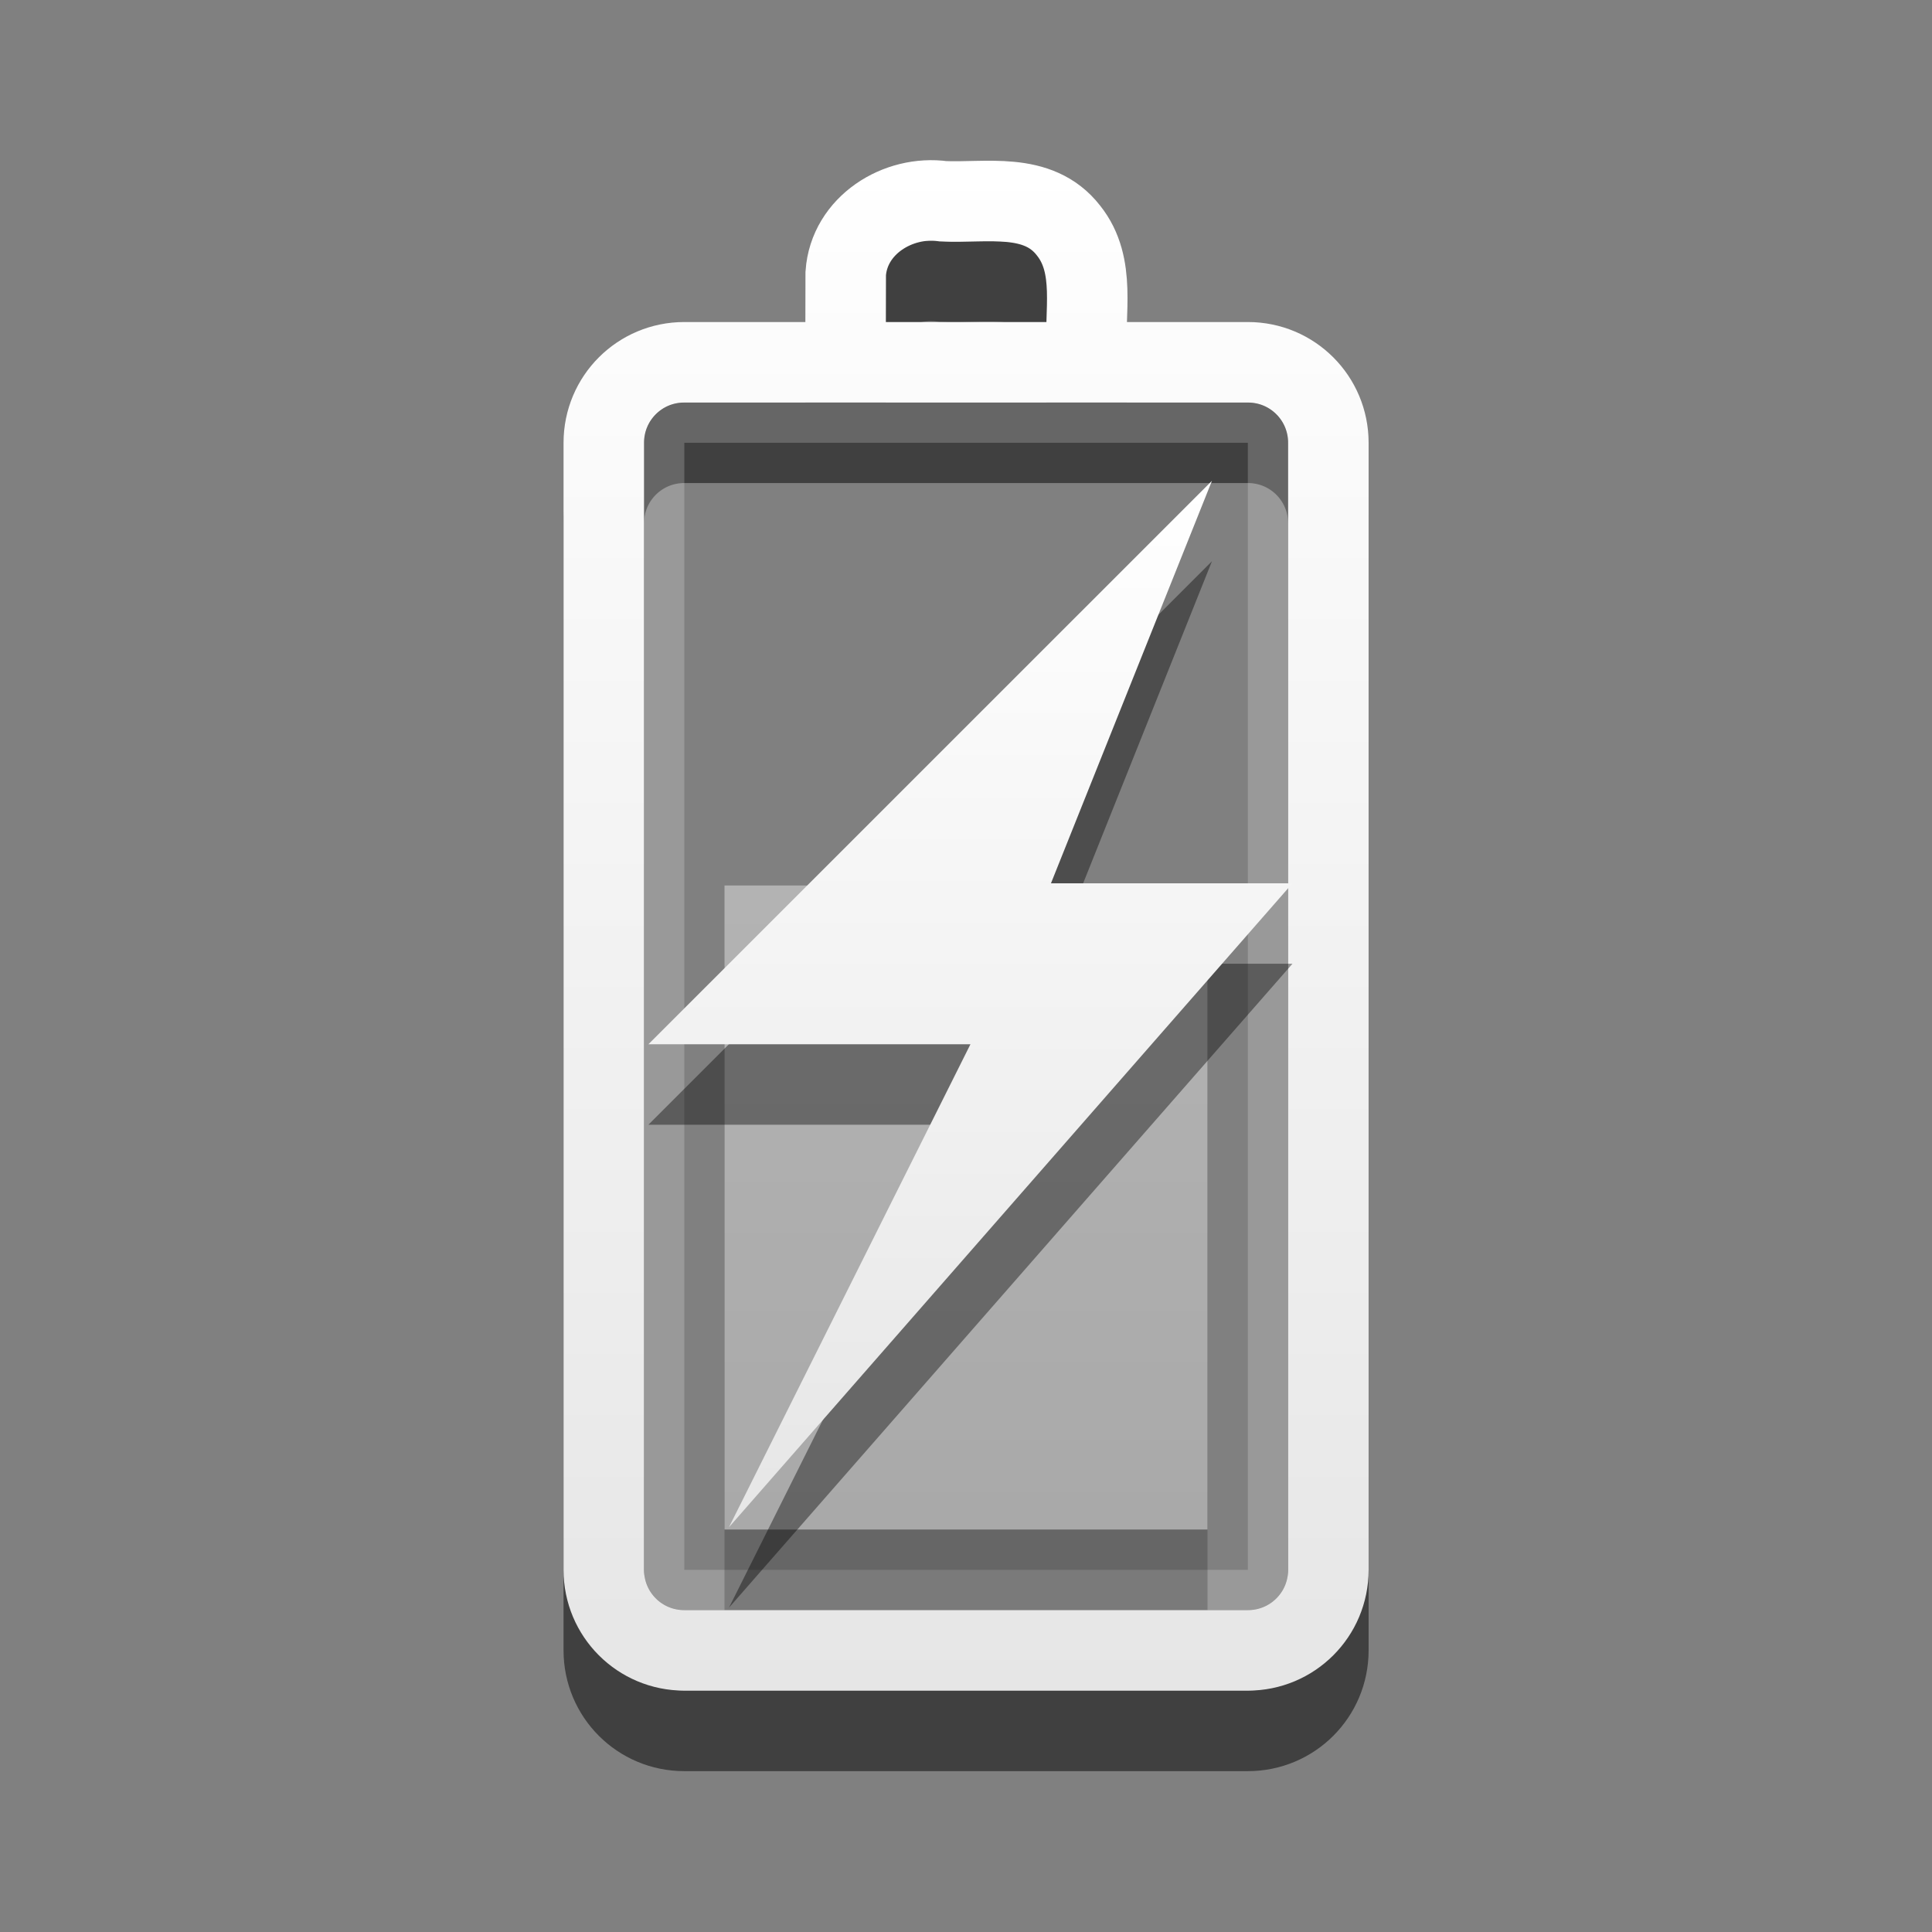 <?xml version="1.0" encoding="UTF-8"?>
<svg xmlns="http://www.w3.org/2000/svg" xmlns:xlink="http://www.w3.org/1999/xlink" width="100pt" height="100pt" viewBox="0 0 100 100" version="1.1">
<rect x="0" y="0" width="100" height="100" fill="#808080" stroke="none"/>
<defs>
<linearGradient id="linear0" gradientUnits="userSpaceOnUse" x1="12" y1="1.99" x2="12" y2="21" >
<stop offset="0" style="stop-color:rgb(100%,100%,100%);stop-opacity:1;"/>
<stop offset="1" style="stop-color:rgb(90.196%,90.196%,90.196%);stop-opacity:1;"/>
</linearGradient>
<filter id="alpha" filterUnits="objectBoundingBox" x="0%" y="0%" width="100%" height="100%">
  <feColorMatrix type="matrix" in="SourceGraphic" values="0 0 0 0 1 0 0 0 0 1 0 0 0 0 1 0 0 0 1 0"/>
</filter>
<mask id="mask0">
  <g filter="url(#alpha)">
<rect x="0" y="0" width="100" height="100" style="fill:rgb(0%,0%,0%);fill-opacity:0.4;stroke:none;"/>
  </g>
</mask>
<linearGradient id="linear1" gradientUnits="userSpaceOnUse" x1="51.78" y1="7.258" x2="51.78" y2="31.112" gradientTransform="matrix(1.709,0,0,1.398,-36.661,35.687)">
<stop offset="0" style="stop-color:rgb(100%,100%,100%);stop-opacity:1;"/>
<stop offset="1" style="stop-color:rgb(90.196%,90.196%,90.196%);stop-opacity:1;"/>
</linearGradient>
<clipPath id="clip1">
  <rect width="100" height="100"/>
</clipPath>
<g id="surface6" clip-path="url(#clip1)">
<path style=" stroke:none;fill-rule:nonzero;fill:rgb(0%,0%,0%);fill-opacity:0.502;" d="M 37.5 50 L 62.5 50 L 62.5 83.332 L 37.5 83.332 Z M 37.5 50 "/>
<path style=" stroke:none;fill-rule:nonzero;fill:url(#linear1);" d="M 37.5 45.832 L 62.5 45.832 L 62.5 79.168 L 37.5 79.168 Z M 37.5 45.832 "/>
</g>
<linearGradient id="linear2" gradientUnits="userSpaceOnUse" x1="51.78" y1="7.258" x2="51.78" y2="31.112" gradientTransform="matrix(1.709,0,0,2.272,-36.661,8.513)">
<stop offset="0" style="stop-color:rgb(100%,100%,100%);stop-opacity:1;"/>
<stop offset="1" style="stop-color:rgb(90.196%,90.196%,90.196%);stop-opacity:1;"/>
</linearGradient>
</defs>
<g id="surface1">
<path style="fill:none;stroke-width:1;stroke-linecap:round;stroke-linejoin:miter;stroke:rgb(0%,0%,0%);stroke-opacity:0.502;stroke-miterlimit:4;" d="M 7.5 20.5 L 7.5 6.5 C 7.5 5.946 7.946 5.5 8.5 5.5 L 15.5 5.5 C 16.054 5.5 16.5 5.946 16.5 6.5 L 16.5 20.5 C 16.5 21.054 16.054 21.5 15.5 21.5 L 8.5 21.5 C 7.946 21.5 7.5 21.054 7.5 20.5 Z M 10.503 5.381 C 10.504 5.053 10.504 4.726 10.505 4.398 C 10.546 3.8 11.154 3.421 11.717 3.5 C 12.25 3.523 12.894 3.376 13.272 3.863 C 13.623 4.301 13.463 4.884 13.5 5.4 " transform="matrix(4.167,0,0,4.167,0,0)"/>
<path style="fill:none;stroke-width:0.5;stroke-linecap:round;stroke-linejoin:miter;stroke:rgb(100%,100%,100%);stroke-opacity:0.2;stroke-miterlimit:4;" d="M -19.5 8.25 L -5.5 8.25 C -5.362 8.25 -5.25 8.362 -5.25 8.5 L -5.25 15.5 C -5.25 15.638 -5.362 15.75 -5.5 15.75 L -19.5 15.75 C -19.638 15.75 -19.75 15.638 -19.75 15.5 L -19.75 8.5 C -19.75 8.362 -19.638 8.25 -19.5 8.25 Z M -19.5 8.25 " transform="matrix(0,-4.167,4.167,0,0,0)"/>
<path style="fill:none;stroke-width:1;stroke-linecap:round;stroke-linejoin:miter;stroke:url(#linear0);stroke-miterlimit:4;" d="M 7.5 19.5 L 7.5 5.5 C 7.5 4.946 7.946 4.5 8.5 4.5 L 15.5 4.5 C 16.054 4.5 16.5 4.946 16.5 5.5 L 16.5 19.5 C 16.5 20.054 16.054 20.5 15.5 20.5 L 8.5 20.5 C 7.946 20.5 7.5 20.054 7.5 19.5 Z M 10.503 4.382 C 10.504 4.054 10.504 3.726 10.505 3.397 C 10.546 2.799 11.154 2.421 11.717 2.5 C 12.25 2.524 12.894 2.376 13.272 2.863 C 13.623 3.302 13.463 3.884 13.5 4.401 " transform="matrix(4.167,0,0,4.167,0,0)"/>
<use xlink:href="#surface6" mask="url(#mask0)"/>
<path style=" stroke:none;fill-rule:nonzero;fill:rgb(0%,0%,0%);fill-opacity:0.4;" d="M 62.73 29.051 L 33.562 58.215 L 50.23 58.215 L 37.73 83.215 L 66.898 49.883 L 54.398 49.883 Z M 62.73 29.051 "/>
<path style=" stroke:none;fill-rule:nonzero;fill:url(#linear2);" d="M 62.73 24.887 L 33.562 54.051 L 50.23 54.051 L 37.73 79.051 L 66.898 45.719 L 54.398 45.719 Z M 62.73 24.887 "/>
</g>
</svg>
